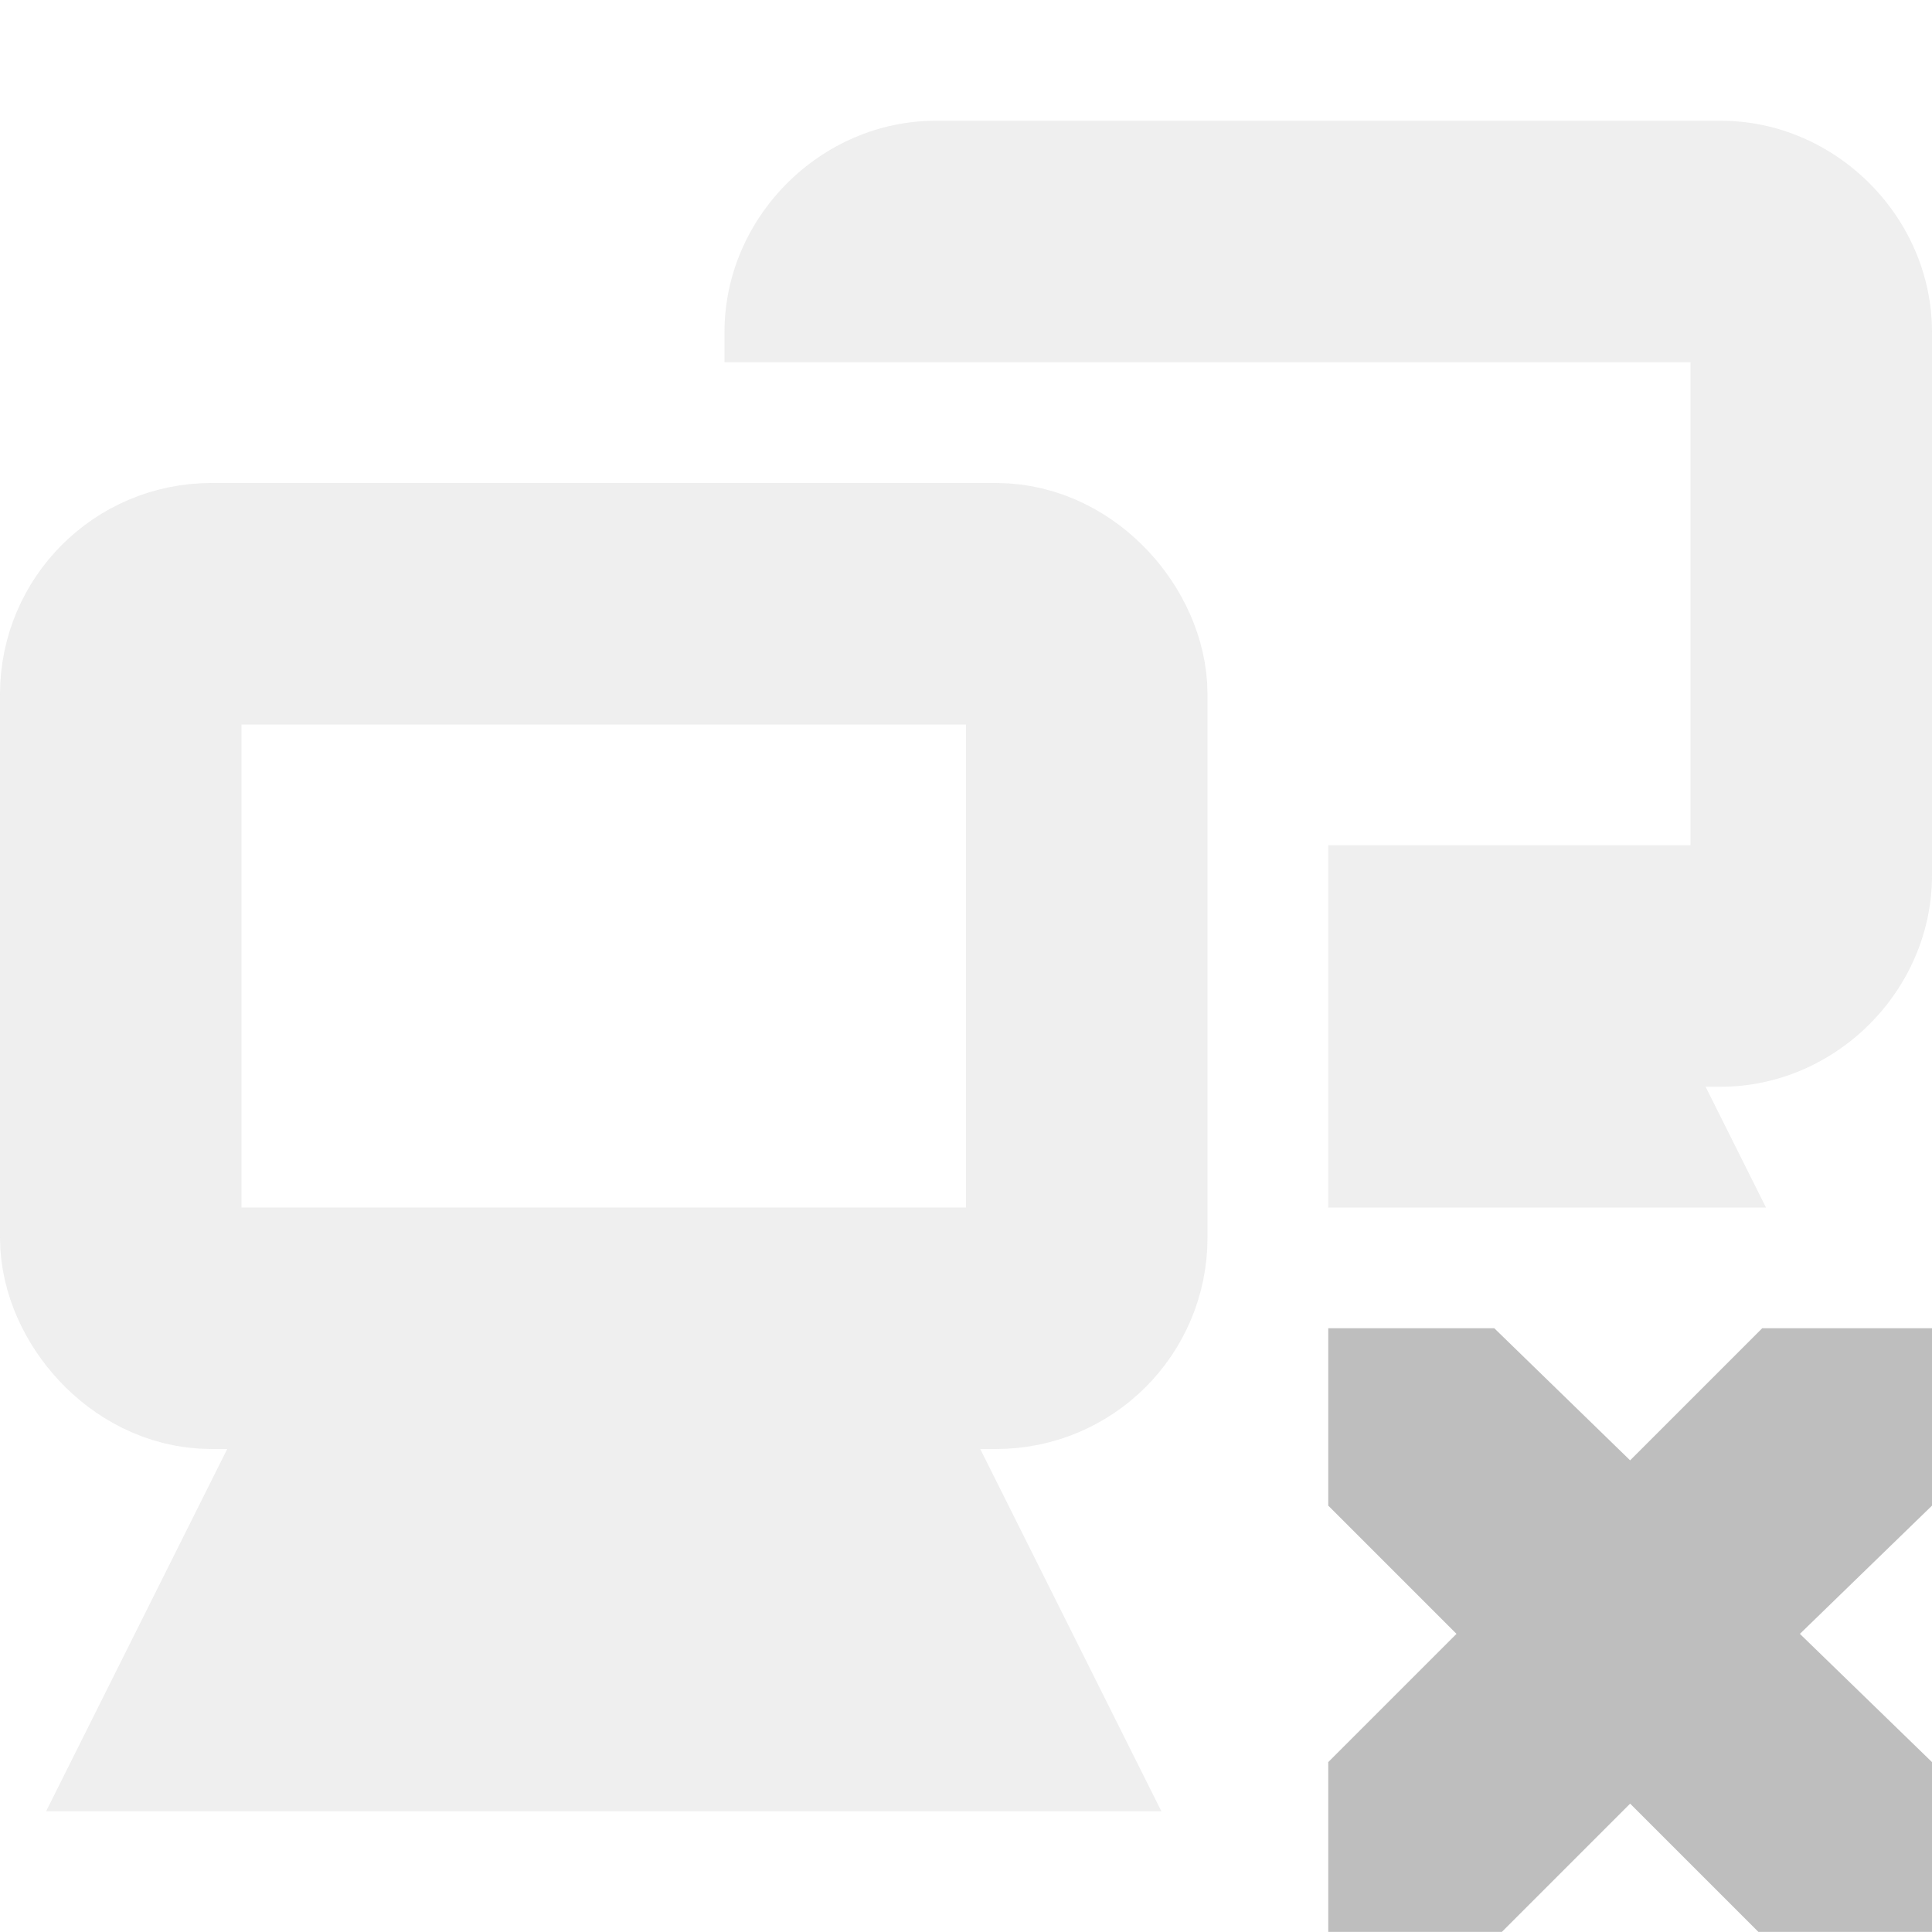 <?xml version="1.0" encoding="UTF-8" standalone="no"?>
<!-- Created with Inkscape (http://www.inkscape.org/) -->

<svg
   xmlns:svg="http://www.w3.org/2000/svg"
   xmlns="http://www.w3.org/2000/svg"
   version="1.1"
   width="16"
   height="16"
   id="svg7384">
  <title
     id="title9167">Gnome Symbolic Icon Theme</title>
  <defs
     id="defs7386" />
  <g
     transform="translate(-281,-197)"
     id="layer9">
    <rect
       width="16"
       height="16"
       x="281"
       y="197"
       id="rect12671-7-9-8-0"
       style="color:#bebebe;fill:none;stroke:none;stroke-width:1;marker:none;visibility:visible;display:inline;overflow:visible" />
    <rect
       width="16"
       height="16"
       x="281"
       y="197"
       id="rect12673-9-1-8-6"
       style="color:#bebebe;fill:none;stroke:none;stroke-width:1;marker:none;visibility:visible;display:inline;overflow:visible" />
    <g
       transform="translate(261,-20)"
       id="g4172-7-1"
       style="opacity:0.25;display:inline">
      <g
         id="g4166-5-5">
        <rect
           width="8"
           height="6"
           rx="0.75"
           ry="0.75"
           x="21"
           y="222"
           id="rect12675-3-8-70-9"
           style="color:#bebebe;fill:none;stroke:#bebebe;stroke-width:2;stroke-linecap:butt;stroke-linejoin:miter;stroke-miterlimit:4;stroke-opacity:1;stroke-dasharray:none;stroke-dashoffset:0;marker:none;visibility:visible;display:inline;overflow:visible" />
        <path
           d="m 23,229 -1,2 6,0 -1,-2 -4,0 z"
           id="path12677-2-5-2-4"
           style="color:#bebebe;fill:#bebebe;fill-opacity:1;fill-rule:nonzero;stroke:#bebebe;stroke-width:2;stroke-linecap:butt;stroke-linejoin:miter;stroke-miterlimit:4;stroke-opacity:1;stroke-dasharray:none;stroke-dashoffset:0;marker:none;visibility:visible;display:inline;overflow:visible" />
      </g>
      <path
         d="m 308.75,199 c -0.952,0 -1.75,0.798 -1.75,1.75 l 0,0.25 2,0 0.25,0 5.75,0 0,4 -3,0 0,3 3.625,0 -0.5,-1 0.125,0 c 0.952,0 1.75,-0.798 1.75,-1.75 l 0,-4.5 c 0,-0.952 -0.798,-1.75 -1.75,-1.75 l -6.5,0 z"
         transform="translate(-281,19)"
         id="rect12675-3-8-5-2-9"
         style="font-size:medium;font-style:normal;font-variant:normal;font-weight:normal;font-stretch:normal;text-indent:0pt;text-align:start;text-decoration:none;line-height:normal;letter-spacing:normal;word-spacing:normal;text-transform:none;direction:ltr;text-anchor:start;color:#bebebe;fill:#bebebe;fill-opacity:1;stroke:none;stroke-width:2;marker:none;visibility:visible;display:inline;overflow:visible;font-family:Andale Mono" />
    </g>
    <path
       d="m 292,208 1.375,0 1.125,1.094 1.094,-1.094 1.406,0 0,1.469 -1.094,1.062 1.094,1.062 0,1.406 -1.438,0 -1.062,-1.062 -1.062,1.062 -1.438,0 0,-1.406 1.062,-1.062 -1.062,-1.062 0,-1.469 z"
       id="path3761-2-3-5-4-8-9-8-0"
       style="color:#bebebe;fill:#bebebe;fill-opacity:1;stroke:none;stroke-width:2;marker:none;visibility:visible;display:inline;overflow:visible" />
  </g>
  <g
     transform="translate(-281,-197)"
     id="layer10" />
  <g
     transform="translate(-281,-197)"
     id="layer11" />
  <g
     transform="translate(-281,-197)"
     id="layer12" />
  <g
     transform="translate(-281,-197)"
     id="layer13" />
  <g
     transform="translate(-281,-197)"
     id="layer14" />
  <g
     transform="translate(-281,-197)"
     id="layer15" />
</svg>
